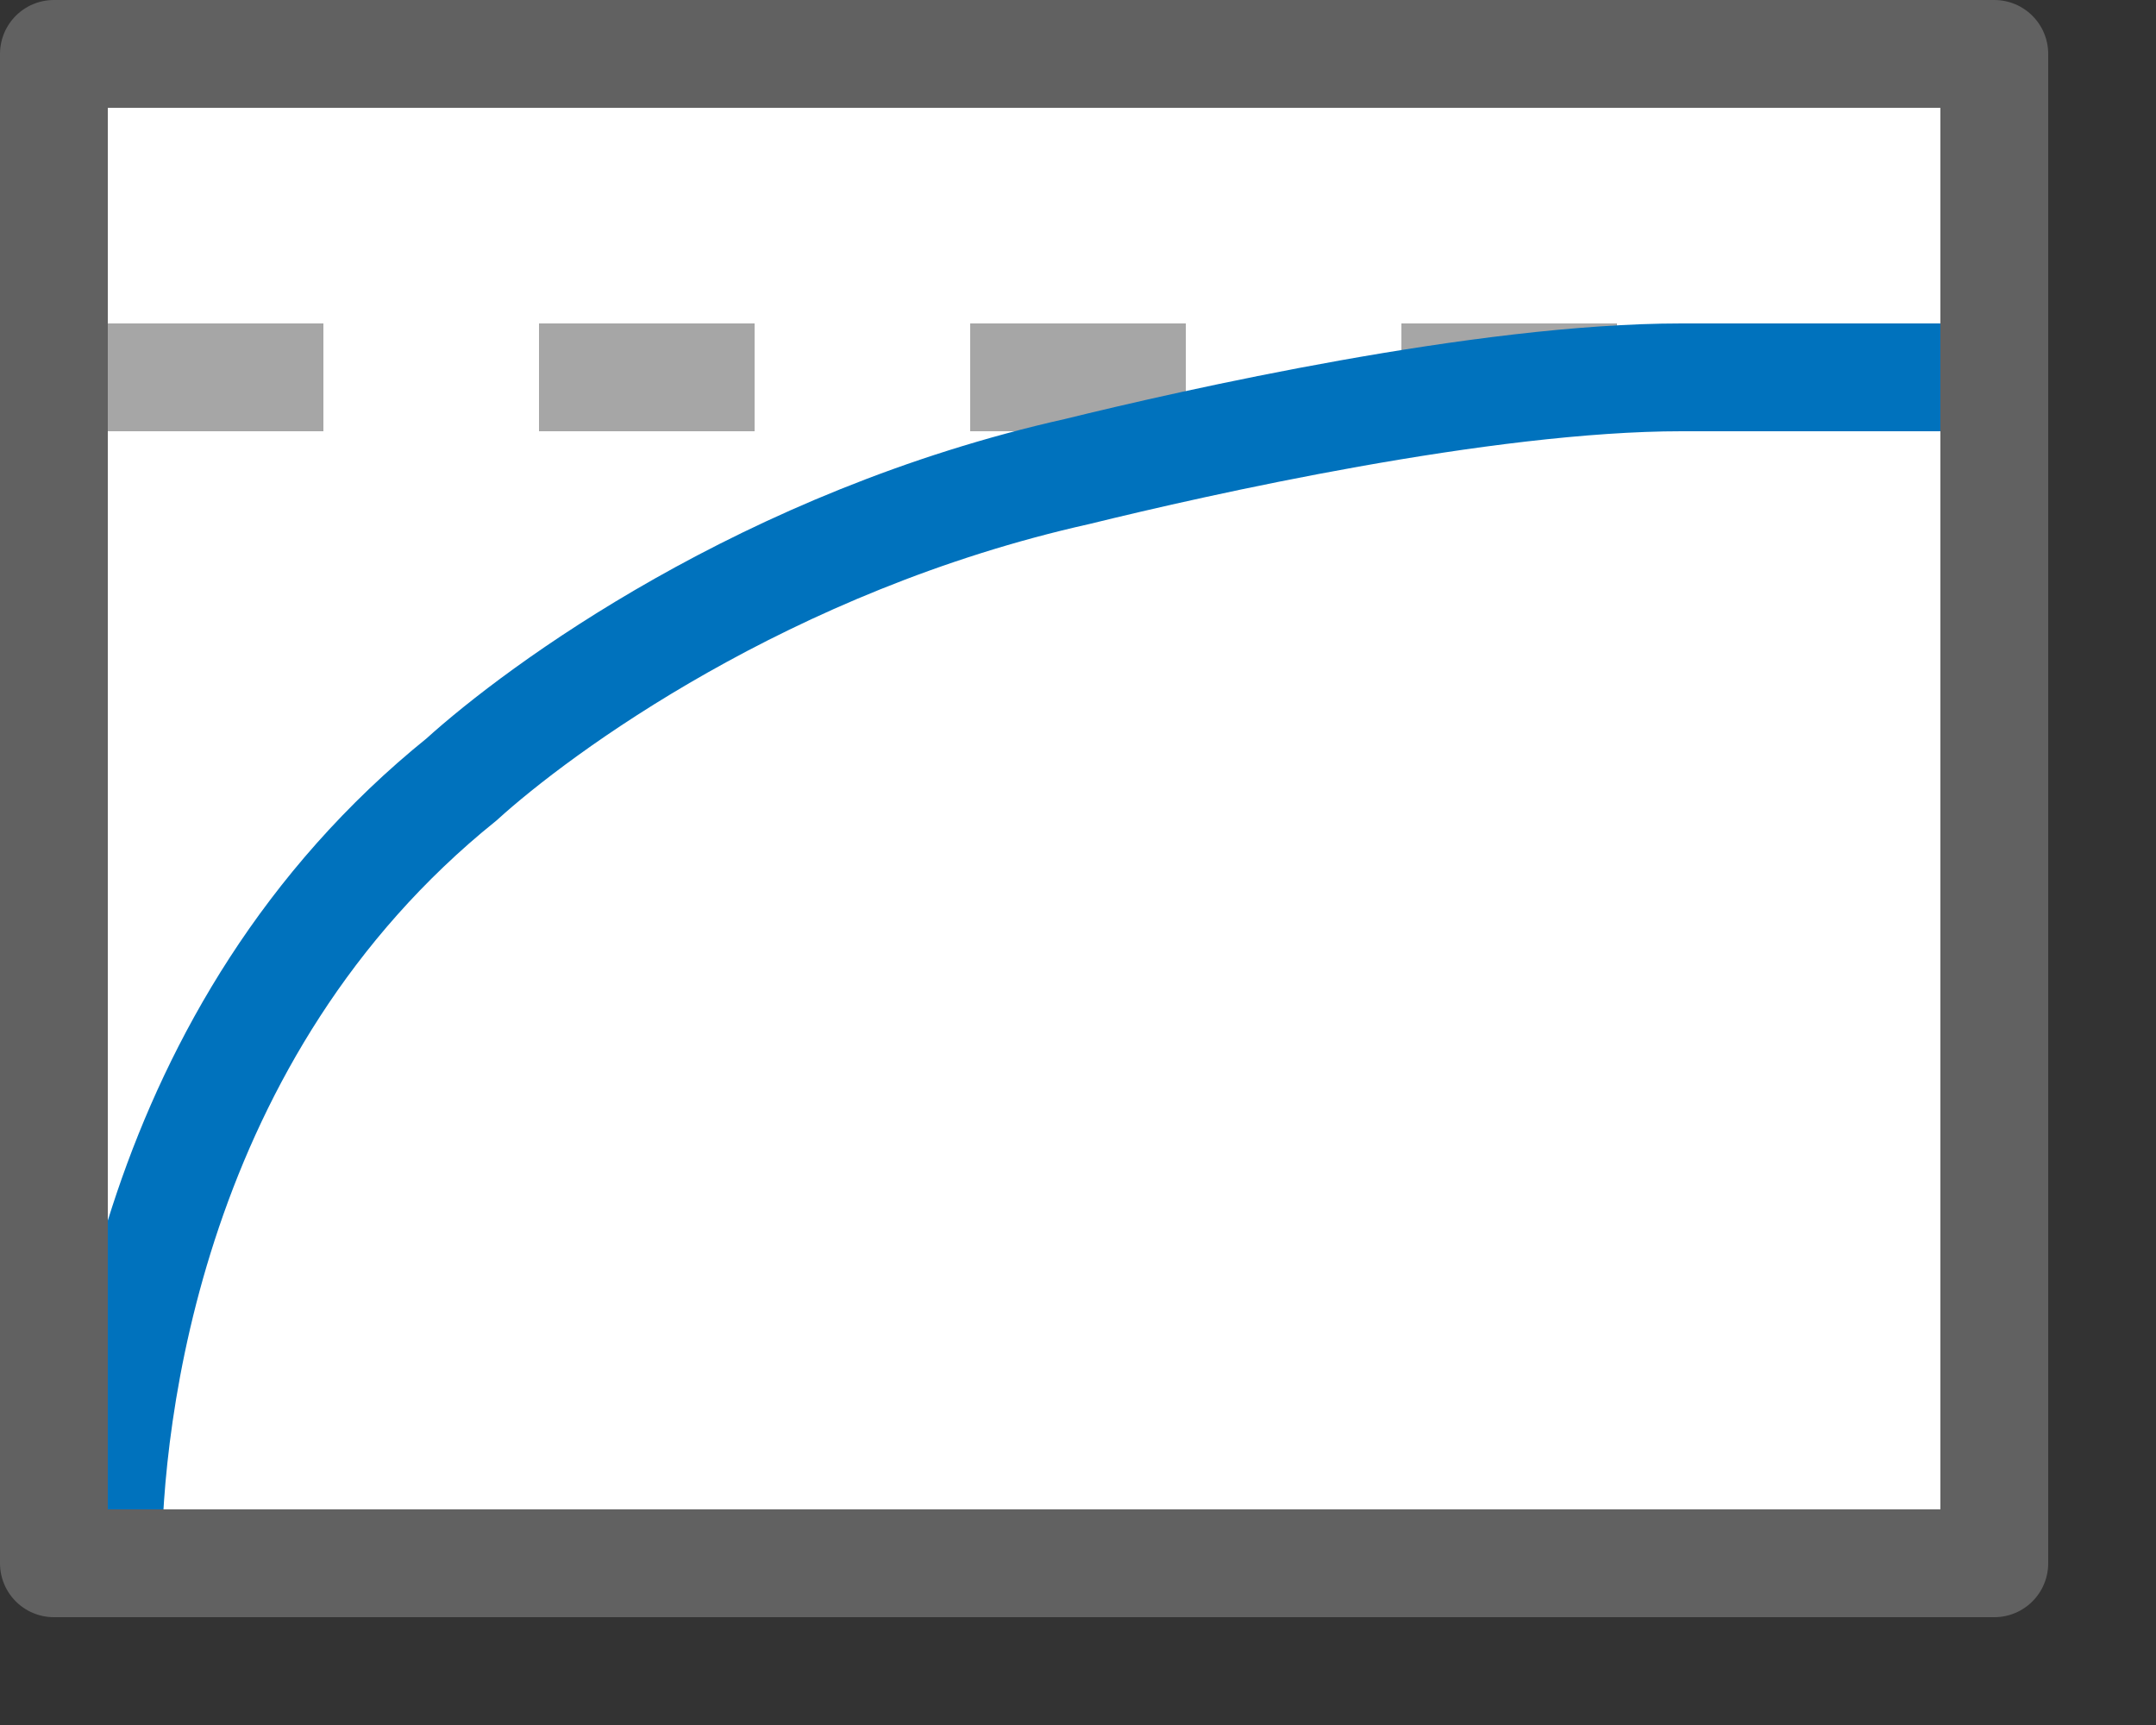 <svg width="20" height="16" viewBox="0 0 20 16" fill="none" xmlns="http://www.w3.org/2000/svg">
<rect x="0" y="0" width="20" height="16" fill="#333333" stroke="none"/>
<rect x="0.5" y="0.5" width="18" height="14" fill="white"/>
<line x1="1" y1="3.5" x2="3" y2="3.5" stroke="#A6A6A6"/>
<line x1="5" y1="3.5" x2="7" y2="3.5" stroke="#A6A6A6"/>
<line x1="9" y1="3.5" x2="11" y2="3.5" stroke="#A6A6A6"/>
<line x1="13" y1="3.5" x2="15" y2="3.5" stroke="#A6A6A6"/>
<line x1="17" y1="3.5" x2="19" y2="3.5" stroke="#A6A6A6"/>
<path d="M1 14.5C1 13.125 1.394 9.556 4.282 7.229C4.994 6.583 7.105 5.019 9.994 4.373C11.088 4.104 13.76 3.5 15.598 3.5H18" stroke="#0072BD"/>
<rect x="0.5" y="0.5" width="18" height="14" stroke="#616161" stroke-linejoin="round"/>

</svg>
